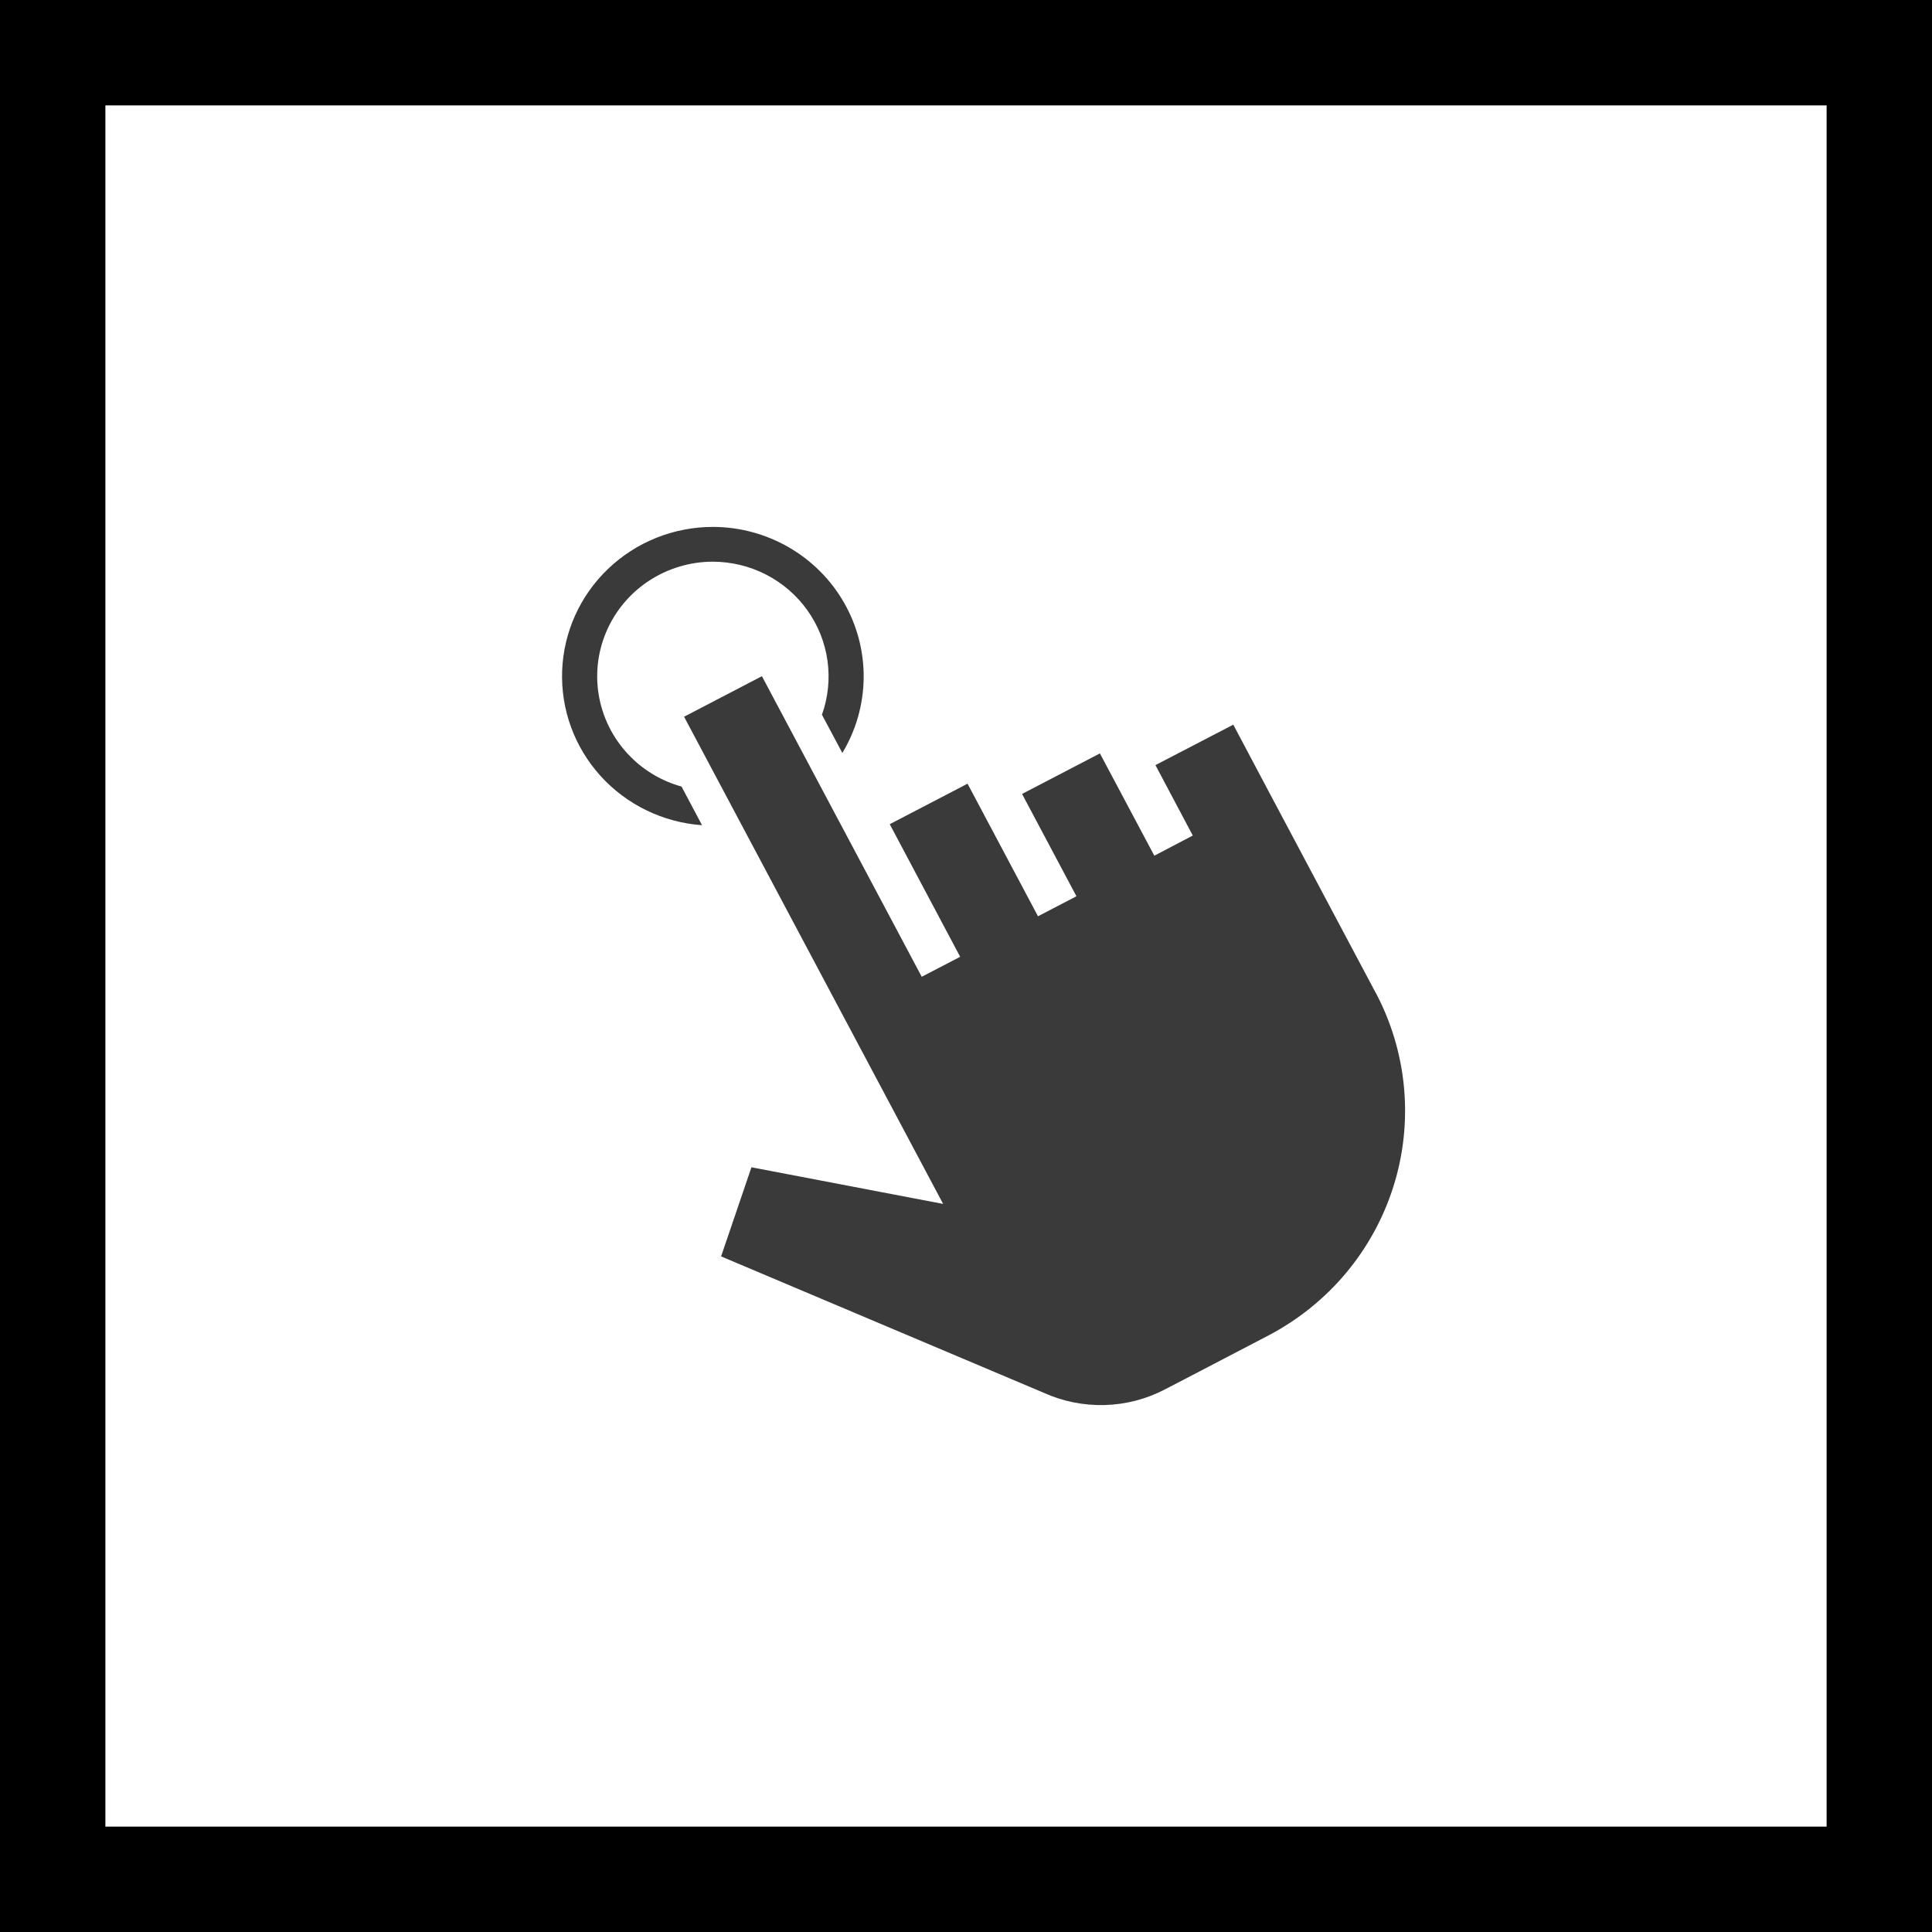 <svg width="55" height="55" viewBox="0 0 55 55" fill="none" xmlns="http://www.w3.org/2000/svg">
<rect width="55" height="55" fill="white"/>
<rect x="1.5" y="1.5" width="52" height="52" fill="white"/>
<rect x="1.5" y="1.5" width="52" height="52" stroke="black" stroke-width="3"/>
<path d="M39.157 28.247C39.605 29.089 39.881 30.009 39.969 30.956C40.057 31.904 39.956 32.859 39.671 33.767C39.386 34.675 38.923 35.519 38.309 36.251C37.694 36.982 36.94 37.586 36.089 38.029L33.74 39.254L33.162 39.554C32.631 39.831 32.043 39.983 31.444 39.999C30.844 40.014 30.249 39.894 29.704 39.646L20.528 35.767L21.392 33.23L26.849 34.273L24.023 28.959L19.474 20.404L21.69 19.25L26.24 27.807L27.334 27.238L25.329 23.463L27.544 22.31L29.549 26.084L30.644 25.515L29.096 22.602L31.312 21.448L32.861 24.36L33.956 23.786L32.893 21.781L35.109 20.63L36.172 22.635L39.156 28.249L39.157 28.247ZM17.965 21.558C17.505 21.102 17.191 20.521 17.064 19.889C16.937 19.257 17.002 18.602 17.251 18.006C17.5 17.41 17.921 16.901 18.462 16.542C19.004 16.183 19.64 15.991 20.291 15.99C20.819 15.991 21.339 16.116 21.808 16.357C22.276 16.598 22.68 16.946 22.984 17.373C23.289 17.8 23.485 18.293 23.557 18.81C23.629 19.328 23.575 19.855 23.399 20.347L23.98 21.435C24.369 20.789 24.578 20.054 24.587 19.302C24.595 18.551 24.403 17.811 24.028 17.157C23.654 16.503 23.112 15.96 22.456 15.581C21.8 15.202 21.055 15.001 20.296 15C19.183 15 18.114 15.427 17.313 16.192C16.513 16.956 16.043 17.998 16.003 19.099C15.963 20.199 16.355 21.272 17.098 22.091C17.841 22.911 18.877 23.413 19.986 23.492L19.402 22.392C18.858 22.241 18.363 21.954 17.965 21.558Z" fill="#3A3A3A"/>
</svg>
